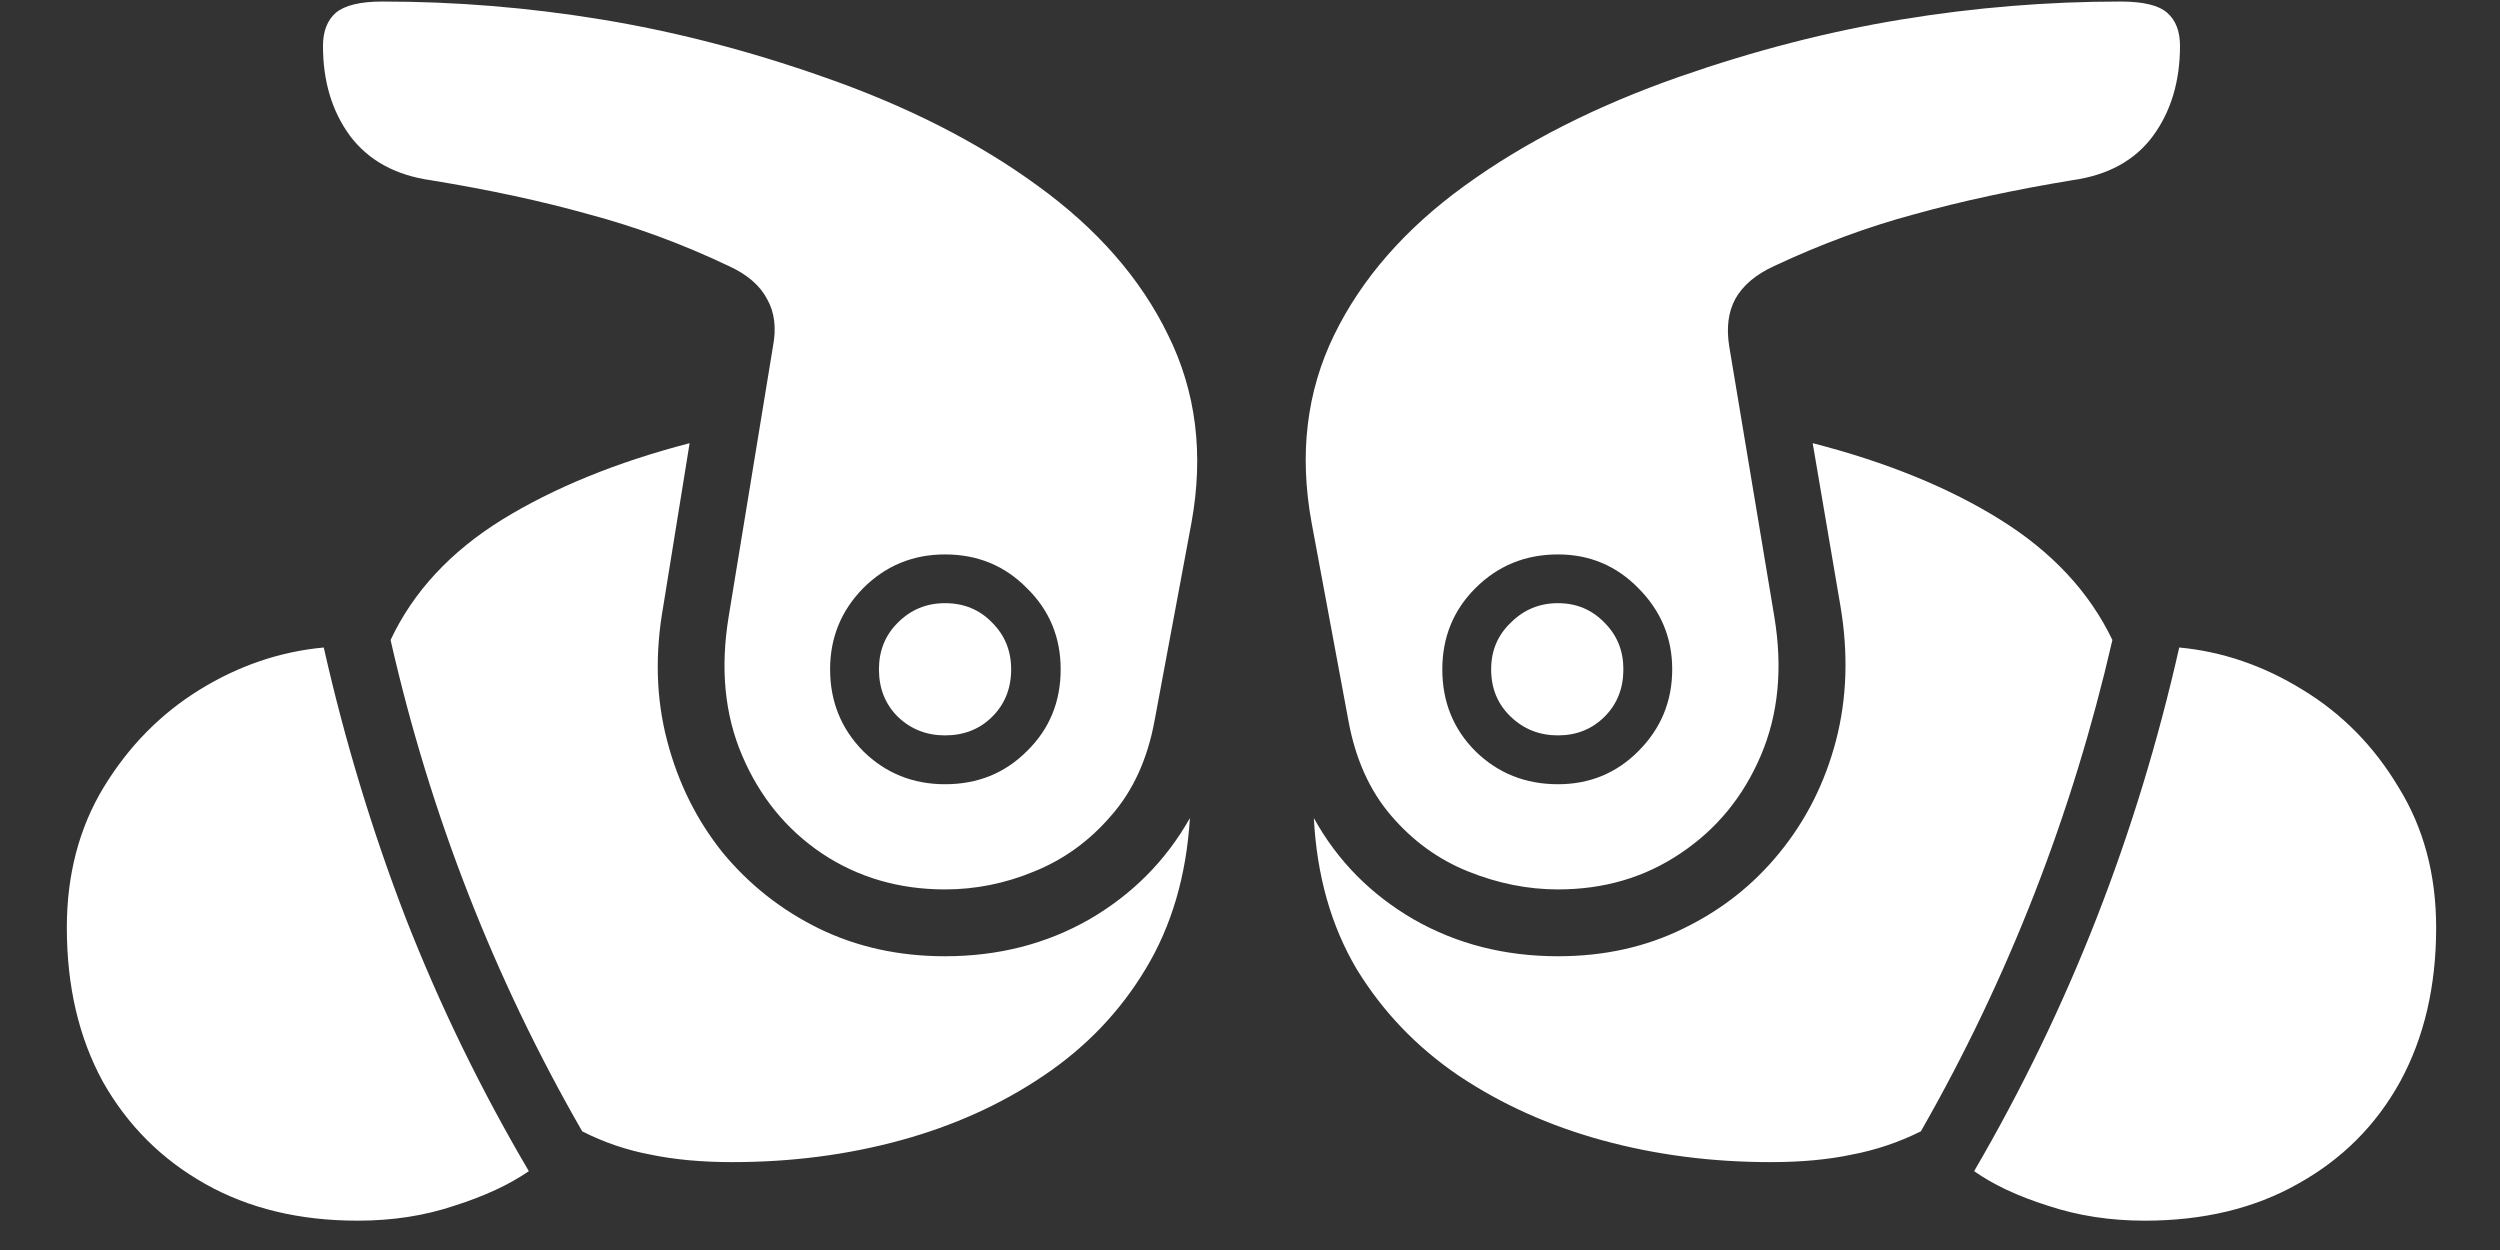 <svg width="26" height="13" viewBox="0 0 26 13" fill="none" xmlns="http://www.w3.org/2000/svg">
<rect x="0" y="0" width="26" height="13" fill="#333333" stroke="none"/>
<path d="M9.828 9.25C10.146 9.25 10.456 9.188 10.758 9.062C11.065 8.938 11.331 8.745 11.555 8.484C11.784 8.224 11.935 7.893 12.008 7.492L12.391 5.438C12.521 4.724 12.44 4.073 12.148 3.484C11.862 2.896 11.409 2.378 10.789 1.93C10.169 1.477 9.424 1.099 8.555 0.797C7.784 0.526 7.018 0.328 6.258 0.203C5.497 0.078 4.737 0.016 3.977 0.016C3.747 0.016 3.586 0.055 3.492 0.133C3.404 0.211 3.359 0.326 3.359 0.477C3.359 0.846 3.453 1.159 3.641 1.414C3.833 1.669 4.115 1.823 4.484 1.875C5.089 1.974 5.633 2.091 6.117 2.227C6.607 2.357 7.094 2.536 7.578 2.766C7.771 2.854 7.904 2.969 7.977 3.109C8.055 3.245 8.076 3.409 8.039 3.602L7.578 6.414C7.49 6.951 7.536 7.432 7.719 7.859C7.901 8.286 8.177 8.625 8.547 8.875C8.922 9.125 9.349 9.25 9.828 9.25ZM9.828 8.156C9.495 8.156 9.211 8.042 8.977 7.812C8.747 7.578 8.633 7.294 8.633 6.961C8.633 6.633 8.747 6.352 8.977 6.117C9.211 5.883 9.495 5.766 9.828 5.766C10.167 5.766 10.45 5.883 10.68 6.117C10.914 6.346 11.031 6.628 11.031 6.961C11.031 7.299 10.914 7.583 10.68 7.812C10.45 8.042 10.167 8.156 9.828 8.156ZM9.828 7.648C10.026 7.648 10.19 7.583 10.32 7.453C10.45 7.323 10.516 7.159 10.516 6.961C10.516 6.768 10.45 6.607 10.32 6.477C10.19 6.341 10.026 6.273 9.828 6.273C9.635 6.273 9.471 6.341 9.336 6.477C9.206 6.607 9.141 6.768 9.141 6.961C9.141 7.159 9.206 7.323 9.336 7.453C9.471 7.583 9.635 7.648 9.828 7.648ZM9.828 9.945C9.349 9.945 8.911 9.849 8.516 9.656C8.125 9.464 7.792 9.201 7.516 8.867C7.245 8.529 7.052 8.141 6.938 7.703C6.823 7.266 6.81 6.799 6.898 6.305L7.172 4.609C6.411 4.807 5.76 5.073 5.219 5.406C4.682 5.74 4.297 6.156 4.062 6.656C4.474 8.469 5.138 10.172 6.055 11.766C6.279 11.88 6.516 11.961 6.766 12.008C7.016 12.06 7.299 12.086 7.617 12.086C8.232 12.086 8.815 12.01 9.367 11.859C9.919 11.708 10.414 11.484 10.852 11.188C11.294 10.891 11.648 10.521 11.914 10.078C12.185 9.63 12.338 9.107 12.375 8.508C12.125 8.951 11.776 9.302 11.328 9.562C10.88 9.818 10.38 9.945 9.828 9.945ZM0.695 9.648C0.695 10.258 0.82 10.792 1.07 11.25C1.326 11.703 1.68 12.057 2.133 12.312C2.586 12.568 3.115 12.695 3.719 12.695C4.083 12.695 4.419 12.643 4.727 12.539C5.039 12.44 5.297 12.32 5.5 12.18C5 11.331 4.573 10.453 4.219 9.547C3.87 8.641 3.586 7.703 3.367 6.734C2.914 6.776 2.484 6.922 2.078 7.172C1.672 7.422 1.339 7.76 1.078 8.188C0.823 8.609 0.695 9.096 0.695 9.648ZM16.203 9.25C16.682 9.25 17.107 9.125 17.477 8.875C17.852 8.625 18.13 8.286 18.312 7.859C18.495 7.432 18.542 6.951 18.453 6.414L17.984 3.602C17.953 3.409 17.974 3.245 18.047 3.109C18.125 2.969 18.26 2.854 18.453 2.766C18.943 2.536 19.43 2.357 19.914 2.227C20.404 2.091 20.948 1.974 21.547 1.875C21.922 1.823 22.203 1.669 22.391 1.414C22.578 1.159 22.672 0.846 22.672 0.477C22.672 0.326 22.628 0.211 22.539 0.133C22.451 0.055 22.289 0.016 22.055 0.016C21.294 0.016 20.534 0.078 19.773 0.203C19.013 0.328 18.245 0.526 17.469 0.797C16.604 1.099 15.859 1.477 15.234 1.93C14.615 2.378 14.162 2.896 13.875 3.484C13.588 4.073 13.51 4.724 13.641 5.438L14.023 7.492C14.096 7.893 14.245 8.224 14.469 8.484C14.693 8.745 14.958 8.938 15.266 9.062C15.578 9.188 15.891 9.25 16.203 9.25ZM16.203 8.156C15.865 8.156 15.578 8.042 15.344 7.812C15.115 7.583 15 7.299 15 6.961C15 6.628 15.115 6.346 15.344 6.117C15.578 5.883 15.865 5.766 16.203 5.766C16.531 5.766 16.81 5.883 17.039 6.117C17.273 6.352 17.391 6.633 17.391 6.961C17.391 7.294 17.273 7.578 17.039 7.812C16.81 8.042 16.531 8.156 16.203 8.156ZM16.203 7.648C16.396 7.648 16.557 7.583 16.688 7.453C16.818 7.323 16.883 7.159 16.883 6.961C16.883 6.768 16.818 6.607 16.688 6.477C16.557 6.341 16.396 6.273 16.203 6.273C16.01 6.273 15.846 6.341 15.711 6.477C15.575 6.607 15.508 6.768 15.508 6.961C15.508 7.159 15.575 7.323 15.711 7.453C15.846 7.583 16.01 7.648 16.203 7.648ZM16.203 9.945C15.651 9.945 15.151 9.818 14.703 9.562C14.255 9.302 13.909 8.951 13.664 8.508C13.695 9.107 13.844 9.63 14.109 10.078C14.38 10.521 14.734 10.891 15.172 11.188C15.615 11.484 16.112 11.708 16.664 11.859C17.216 12.01 17.799 12.086 18.414 12.086C18.732 12.086 19.013 12.06 19.258 12.008C19.508 11.961 19.747 11.88 19.977 11.766C20.888 10.172 21.552 8.469 21.969 6.656C21.729 6.156 21.341 5.74 20.805 5.406C20.273 5.073 19.622 4.807 18.852 4.609L19.141 6.305C19.224 6.799 19.208 7.266 19.094 7.703C18.979 8.141 18.784 8.529 18.508 8.867C18.237 9.201 17.904 9.464 17.508 9.656C17.117 9.849 16.682 9.945 16.203 9.945ZM25.336 9.648C25.336 9.096 25.206 8.609 24.945 8.188C24.69 7.76 24.357 7.422 23.945 7.172C23.539 6.922 23.112 6.776 22.664 6.734C22.445 7.703 22.159 8.641 21.805 9.547C21.451 10.453 21.026 11.331 20.531 12.18C20.729 12.32 20.984 12.44 21.297 12.539C21.609 12.643 21.945 12.695 22.305 12.695C22.914 12.695 23.445 12.568 23.898 12.312C24.357 12.057 24.711 11.703 24.961 11.25C25.211 10.792 25.336 10.258 25.336 9.648Z" fill="white"/>
</svg>
